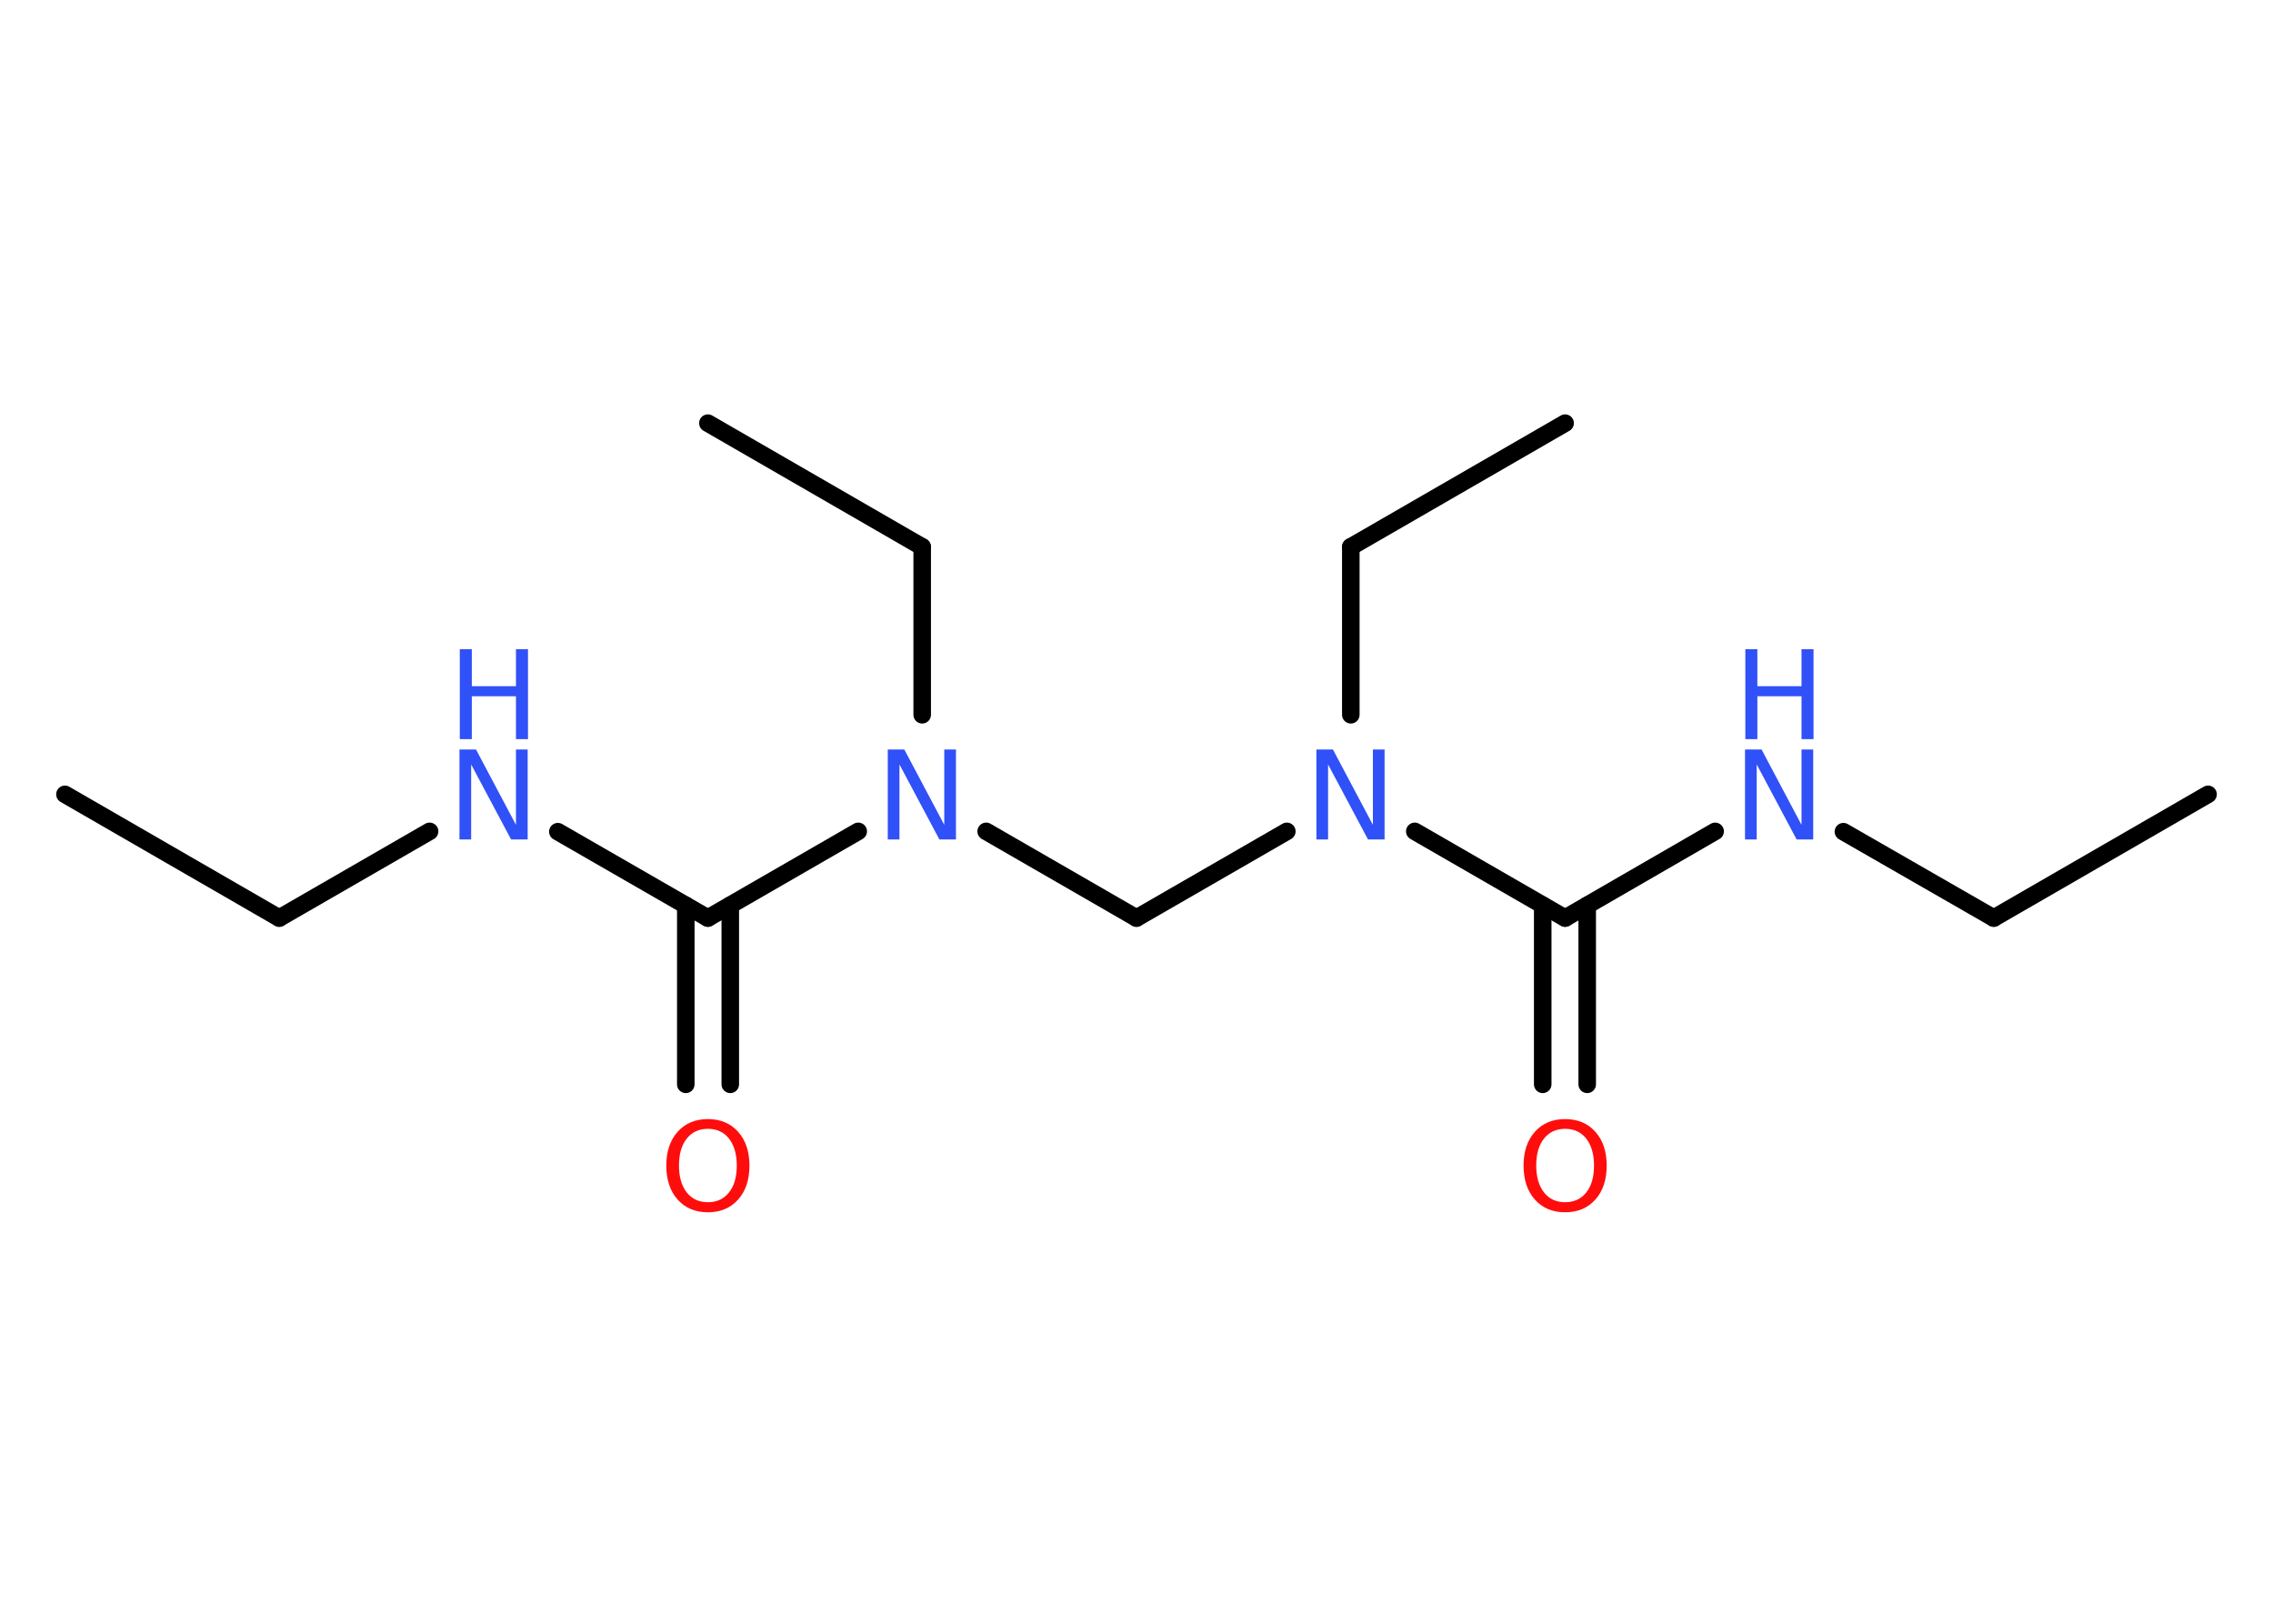 <?xml version='1.0' encoding='UTF-8'?>
<!DOCTYPE svg PUBLIC "-//W3C//DTD SVG 1.1//EN" "http://www.w3.org/Graphics/SVG/1.1/DTD/svg11.dtd">
<svg version='1.2' xmlns='http://www.w3.org/2000/svg' xmlns:xlink='http://www.w3.org/1999/xlink' width='70.0mm' height='50.0mm' viewBox='0 0 70.0 50.0'>
  <desc>Generated by the Chemistry Development Kit (http://github.com/cdk)</desc>
  <g stroke-linecap='round' stroke-linejoin='round' stroke='#000000' stroke-width='.54' fill='#3050F8'>
    <rect x='.0' y='.0' width='70.0' height='50.0' fill='#FFFFFF' stroke='none'/>
    <g id='mol1' class='mol'>
      <line id='mol1bnd1' class='bond' x1='2.0' y1='24.46' x2='8.6' y2='28.27'/>
      <line id='mol1bnd2' class='bond' x1='8.6' y1='28.27' x2='13.23' y2='25.6'/>
      <line id='mol1bnd3' class='bond' x1='17.18' y1='25.61' x2='21.8' y2='28.27'/>
      <g id='mol1bnd4' class='bond'>
        <line x1='22.49' y1='27.88' x2='22.49' y2='33.39'/>
        <line x1='21.12' y1='27.88' x2='21.12' y2='33.39'/>
      </g>
      <line id='mol1bnd5' class='bond' x1='21.8' y1='28.27' x2='26.43' y2='25.6'/>
      <line id='mol1bnd6' class='bond' x1='28.4' y1='22.01' x2='28.4' y2='16.84'/>
      <line id='mol1bnd7' class='bond' x1='28.4' y1='16.84' x2='21.8' y2='13.03'/>
      <line id='mol1bnd8' class='bond' x1='30.37' y1='25.6' x2='35.0' y2='28.27'/>
      <line id='mol1bnd9' class='bond' x1='35.0' y1='28.27' x2='39.63' y2='25.6'/>
      <line id='mol1bnd10' class='bond' x1='41.6' y1='22.01' x2='41.6' y2='16.84'/>
      <line id='mol1bnd11' class='bond' x1='41.6' y1='16.84' x2='48.2' y2='13.03'/>
      <line id='mol1bnd12' class='bond' x1='43.57' y1='25.6' x2='48.2' y2='28.27'/>
      <g id='mol1bnd13' class='bond'>
        <line x1='48.88' y1='27.88' x2='48.88' y2='33.39'/>
        <line x1='47.51' y1='27.88' x2='47.51' y2='33.39'/>
      </g>
      <line id='mol1bnd14' class='bond' x1='48.2' y1='28.27' x2='52.82' y2='25.6'/>
      <line id='mol1bnd15' class='bond' x1='56.77' y1='25.61' x2='61.4' y2='28.27'/>
      <line id='mol1bnd16' class='bond' x1='61.4' y1='28.27' x2='68.0' y2='24.46'/>
      <g id='mol1atm3' class='atom'>
        <path d='M14.16 23.08h.5l1.23 2.32v-2.32h.36v2.77h-.51l-1.23 -2.31v2.31h-.36v-2.77z' stroke='none'/>
        <path d='M14.16 19.99h.37v1.14h1.36v-1.14h.37v2.77h-.37v-1.32h-1.36v1.32h-.37v-2.77z' stroke='none'/>
      </g>
      <path id='mol1atm5' class='atom' d='M21.8 34.76q-.41 .0 -.65 .3q-.24 .3 -.24 .83q.0 .52 .24 .83q.24 .3 .65 .3q.41 .0 .65 -.3q.24 -.3 .24 -.83q.0 -.52 -.24 -.83q-.24 -.3 -.65 -.3zM21.8 34.46q.58 .0 .93 .39q.35 .39 .35 1.04q.0 .66 -.35 1.05q-.35 .39 -.93 .39q-.58 .0 -.93 -.39q-.35 -.39 -.35 -1.05q.0 -.65 .35 -1.04q.35 -.39 .93 -.39z' stroke='none' fill='#FF0D0D'/>
      <path id='mol1atm6' class='atom' d='M27.35 23.08h.5l1.23 2.32v-2.32h.36v2.77h-.51l-1.23 -2.31v2.31h-.36v-2.77z' stroke='none'/>
      <path id='mol1atm10' class='atom' d='M40.55 23.08h.5l1.23 2.32v-2.32h.36v2.77h-.51l-1.23 -2.31v2.31h-.36v-2.77z' stroke='none'/>
      <path id='mol1atm14' class='atom' d='M48.2 34.76q-.41 .0 -.65 .3q-.24 .3 -.24 .83q.0 .52 .24 .83q.24 .3 .65 .3q.41 .0 .65 -.3q.24 -.3 .24 -.83q.0 -.52 -.24 -.83q-.24 -.3 -.65 -.3zM48.2 34.46q.58 .0 .93 .39q.35 .39 .35 1.04q.0 .66 -.35 1.05q-.35 .39 -.93 .39q-.58 .0 -.93 -.39q-.35 -.39 -.35 -1.05q.0 -.65 .35 -1.04q.35 -.39 .93 -.39z' stroke='none' fill='#FF0D0D'/>
      <g id='mol1atm15' class='atom'>
        <path d='M53.75 23.08h.5l1.23 2.32v-2.32h.36v2.77h-.51l-1.23 -2.31v2.31h-.36v-2.77z' stroke='none'/>
        <path d='M53.75 19.99h.37v1.14h1.36v-1.14h.37v2.77h-.37v-1.32h-1.36v1.32h-.37v-2.77z' stroke='none'/>
      </g>
    </g>
  </g>
</svg>
